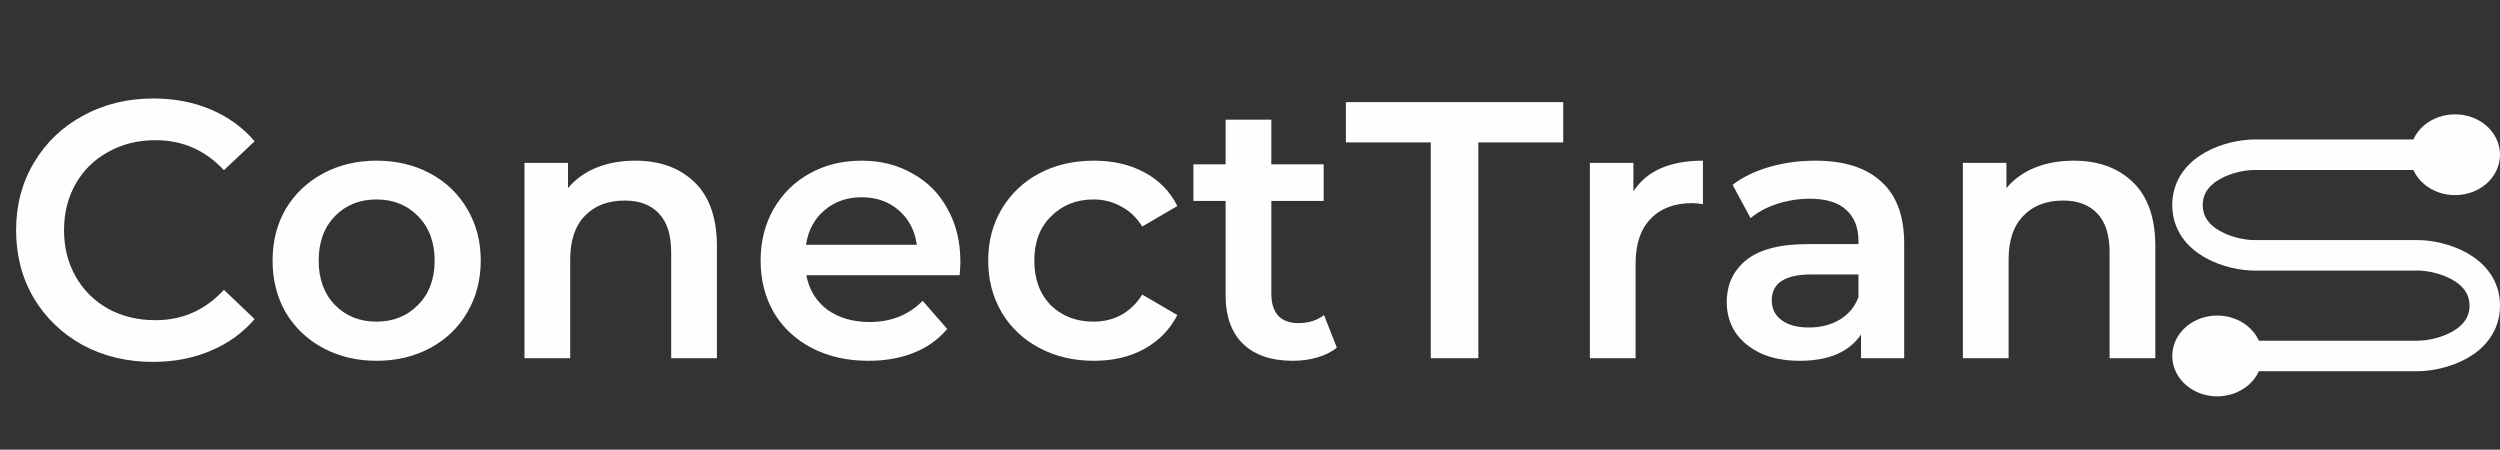<svg width="328" height="59" viewBox="0 0 328 59" fill="none" xmlns="http://www.w3.org/2000/svg">
<rect x="0" y="0" width="328" height="59" fill="#333333" stroke="none"/>
<path d="M20.064 47.48C16.672 47.48 13.6 46.744 10.848 45.272C8.128 43.768 5.984 41.704 4.416 39.08C2.88 36.456 2.112 33.496 2.112 30.2C2.112 26.904 2.896 23.944 4.464 21.32C6.032 18.696 8.176 16.648 10.896 15.176C13.648 13.672 16.72 12.92 20.112 12.92C22.864 12.92 25.376 13.4 27.648 14.36C29.92 15.32 31.84 16.712 33.408 18.536L29.376 22.328C26.944 19.704 23.952 18.392 20.4 18.392C18.096 18.392 16.032 18.904 14.208 19.928C12.384 20.92 10.96 22.312 9.936 24.104C8.912 25.896 8.4 27.928 8.4 30.2C8.4 32.472 8.912 34.504 9.936 36.296C10.96 38.088 12.384 39.496 14.208 40.52C16.032 41.512 18.096 42.008 20.4 42.008C23.952 42.008 26.944 40.68 29.376 38.024L33.408 41.864C31.84 43.688 29.904 45.08 27.6 46.04C25.328 47 22.816 47.48 20.064 47.48ZM49.394 47.336C46.801 47.336 44.465 46.776 42.386 45.656C40.306 44.536 38.673 42.984 37.489 41C36.337 38.984 35.761 36.712 35.761 34.184C35.761 31.656 36.337 29.4 37.489 27.416C38.673 25.432 40.306 23.88 42.386 22.76C44.465 21.64 46.801 21.08 49.394 21.08C52.017 21.08 54.37 21.64 56.45 22.76C58.529 23.88 60.145 25.432 61.297 27.416C62.481 29.4 63.074 31.656 63.074 34.184C63.074 36.712 62.481 38.984 61.297 41C60.145 42.984 58.529 44.536 56.45 45.656C54.37 46.776 52.017 47.336 49.394 47.336ZM49.394 42.2C51.602 42.2 53.425 41.464 54.865 39.992C56.306 38.52 57.026 36.584 57.026 34.184C57.026 31.784 56.306 29.848 54.865 28.376C53.425 26.904 51.602 26.168 49.394 26.168C47.185 26.168 45.361 26.904 43.922 28.376C42.514 29.848 41.809 31.784 41.809 34.184C41.809 36.584 42.514 38.52 43.922 39.992C45.361 41.464 47.185 42.2 49.394 42.2ZM83.355 21.08C86.587 21.08 89.179 22.024 91.131 23.912C93.083 25.8 94.059 28.6 94.059 32.312V47H88.059V33.08C88.059 30.84 87.531 29.16 86.475 28.04C85.419 26.888 83.915 26.312 81.963 26.312C79.755 26.312 78.011 26.984 76.731 28.328C75.451 29.64 74.811 31.544 74.811 34.04V47H68.811V21.368H74.523V24.68C75.515 23.496 76.763 22.6 78.267 21.992C79.771 21.384 81.467 21.08 83.355 21.08ZM126.001 34.328C126.001 34.744 125.969 35.336 125.905 36.104H105.793C106.145 37.992 107.057 39.496 108.529 40.616C110.033 41.704 111.889 42.248 114.097 42.248C116.913 42.248 119.233 41.32 121.057 39.464L124.273 43.16C123.121 44.536 121.665 45.576 119.905 46.28C118.145 46.984 116.161 47.336 113.953 47.336C111.137 47.336 108.657 46.776 106.513 45.656C104.369 44.536 102.705 42.984 101.521 41C100.369 38.984 99.793 36.712 99.793 34.184C99.793 31.688 100.353 29.448 101.473 27.464C102.625 25.448 104.209 23.88 106.225 22.76C108.241 21.64 110.513 21.08 113.041 21.08C115.537 21.08 117.761 21.64 119.713 22.76C121.697 23.848 123.233 25.4 124.321 27.416C125.441 29.4 126.001 31.704 126.001 34.328ZM113.041 25.88C111.121 25.88 109.489 26.456 108.145 27.608C106.833 28.728 106.033 30.232 105.745 32.12H120.289C120.033 30.264 119.249 28.76 117.937 27.608C116.625 26.456 114.993 25.88 113.041 25.88ZM143.524 47.336C140.868 47.336 138.484 46.776 136.372 45.656C134.26 44.536 132.612 42.984 131.428 41C130.244 38.984 129.652 36.712 129.652 34.184C129.652 31.656 130.244 29.4 131.428 27.416C132.612 25.432 134.244 23.88 136.324 22.76C138.436 21.64 140.836 21.08 143.524 21.08C146.052 21.08 148.26 21.592 150.148 22.616C152.068 23.64 153.508 25.112 154.468 27.032L149.86 29.72C149.124 28.536 148.196 27.656 147.076 27.08C145.988 26.472 144.788 26.168 143.476 26.168C141.236 26.168 139.38 26.904 137.908 28.376C136.436 29.816 135.7 31.752 135.7 34.184C135.7 36.616 136.42 38.568 137.86 40.04C139.332 41.48 141.204 42.2 143.476 42.2C144.788 42.2 145.988 41.912 147.076 41.336C148.196 40.728 149.124 39.832 149.86 38.648L154.468 41.336C153.476 43.256 152.02 44.744 150.1 45.8C148.212 46.824 146.02 47.336 143.524 47.336ZM175.391 45.608C174.687 46.184 173.823 46.616 172.799 46.904C171.807 47.192 170.751 47.336 169.631 47.336C166.815 47.336 164.639 46.6 163.103 45.128C161.567 43.656 160.799 41.512 160.799 38.696V26.36H156.575V21.56H160.799V15.704H166.799V21.56H173.663V26.36H166.799V38.552C166.799 39.8 167.103 40.76 167.711 41.432C168.319 42.072 169.199 42.392 170.351 42.392C171.695 42.392 172.815 42.04 173.711 41.336L175.391 45.608ZM187.719 18.68H176.583V13.4H205.095V18.68H193.959V47H187.719V18.68ZM214.304 25.112C216.032 22.424 219.072 21.08 223.424 21.08V26.792C222.912 26.696 222.448 26.648 222.032 26.648C219.696 26.648 217.872 27.336 216.56 28.712C215.248 30.056 214.592 32.008 214.592 34.568V47H208.592V21.368H214.304V25.112ZM238.166 21.08C241.942 21.08 244.822 21.992 246.806 23.816C248.822 25.608 249.83 28.328 249.83 31.976V47H244.166V43.88C243.43 45 242.374 45.864 240.998 46.472C239.654 47.048 238.022 47.336 236.102 47.336C234.182 47.336 232.502 47.016 231.062 46.376C229.622 45.704 228.502 44.792 227.702 43.64C226.934 42.456 226.55 41.128 226.55 39.656C226.55 37.352 227.398 35.512 229.094 34.136C230.822 32.728 233.526 32.024 237.206 32.024H243.83V31.64C243.83 29.848 243.286 28.472 242.198 27.512C241.142 26.552 239.558 26.072 237.446 26.072C236.006 26.072 234.582 26.296 233.174 26.744C231.798 27.192 230.63 27.816 229.67 28.616L227.318 24.248C228.662 23.224 230.278 22.44 232.166 21.896C234.054 21.352 236.054 21.08 238.166 21.08ZM237.35 42.968C238.854 42.968 240.182 42.632 241.334 41.96C242.518 41.256 243.35 40.264 243.83 38.984V36.008H237.638C234.182 36.008 232.454 37.144 232.454 39.416C232.454 40.504 232.886 41.368 233.75 42.008C234.614 42.648 235.814 42.968 237.35 42.968ZM272.074 21.08C275.306 21.08 277.898 22.024 279.85 23.912C281.802 25.8 282.778 28.6 282.778 32.312V47H276.778V33.08C276.778 30.84 276.25 29.16 275.194 28.04C274.138 26.888 272.634 26.312 270.682 26.312C268.474 26.312 266.73 26.984 265.45 28.328C264.17 29.64 263.53 31.544 263.53 34.04V47H257.53V21.368H263.242V24.68C264.234 23.496 265.482 22.6 266.986 21.992C268.49 21.384 270.186 21.08 272.074 21.08Z" fill="#FFFEFE"/>
<path d="M318.2 20.3H295.775C292.85 20.3 287 21.95 287 26.9C287 31.85 292.85 33.5 295.775 33.5H317.225C320.15 33.5 326 35.15 326 40.1C326 45.05 320.15 46.7 317.225 46.7H294.8" stroke="#FFFEFE" stroke-width="4" stroke-linecap="round" stroke-linejoin="round"/>
<path d="M322.1 23.6C323.134 23.6 324.126 23.252 324.858 22.634C325.589 22.015 326 21.175 326 20.3C326 19.425 325.589 18.585 324.858 17.966C324.126 17.348 323.134 17 322.1 17C321.066 17 320.074 17.348 319.342 17.966C318.611 18.585 318.2 19.425 318.2 20.3C318.2 21.175 318.611 22.015 319.342 22.634C320.074 23.252 321.066 23.6 322.1 23.6ZM290.9 50C291.934 50 292.926 49.652 293.658 49.033C294.389 48.415 294.8 47.575 294.8 46.7C294.8 45.825 294.389 44.985 293.658 44.367C292.926 43.748 291.934 43.4 290.9 43.4C289.866 43.4 288.874 43.748 288.142 44.367C287.411 44.985 287 45.825 287 46.7C287 47.575 287.411 48.415 288.142 49.033C288.874 49.652 289.866 50 290.9 50Z" fill="#FFFEFE" stroke="#FFFEFE" stroke-width="4" stroke-linejoin="round"/>
</svg>
